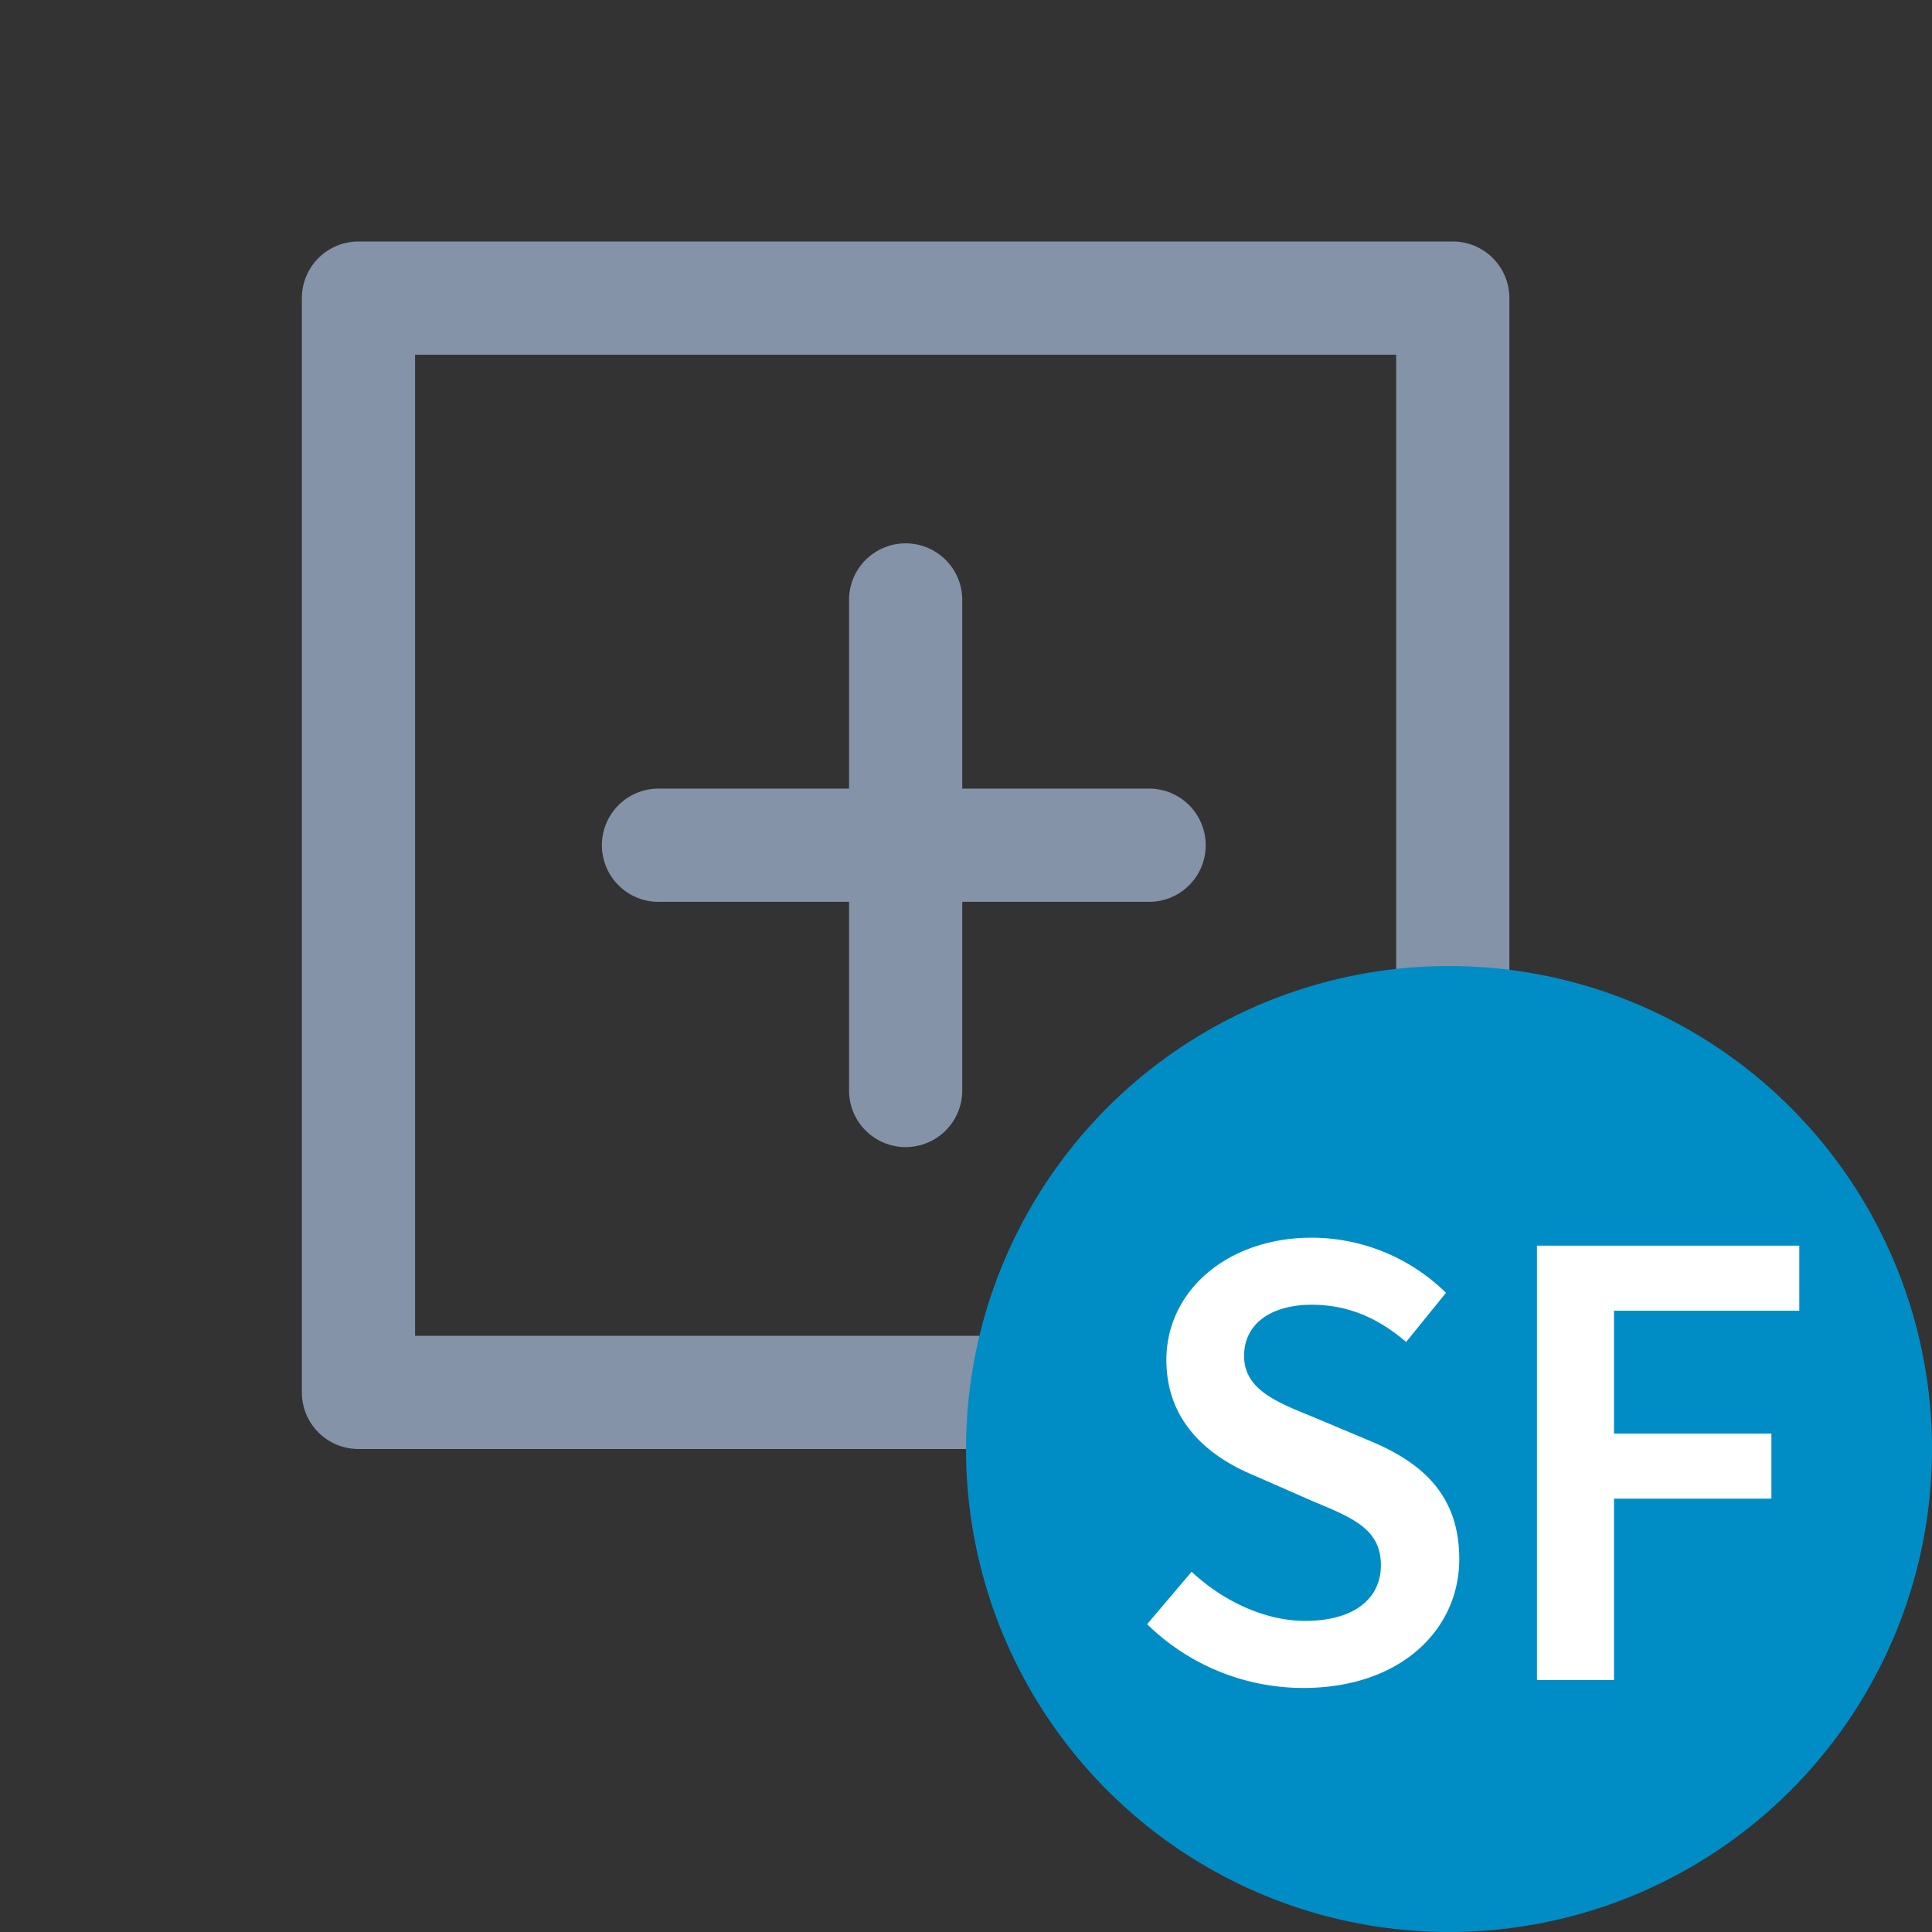 <svg xmlns="http://www.w3.org/2000/svg" width="32" height="32" viewBox="0 0 32 32">
    <rect x="0" y="0" width="32" height="32" fill="#333333" stroke="none"/>
    <g fill="none" fill-rule="evenodd">
        <path fill="#8493A8" d="M24.063 24H5.938A.937.937 0 0 1 5 23.062V4.937C5 4.42 5.42 4 5.938 4h18.125c.517 0 .937.42.937.937v18.125c0 .518-.42.938-.937.938zM6.875 22.125h16.25V5.875H6.875v16.25zm4.063-9.063h3.125V9.937a.937.937 0 0 1 1.875 0v3.125h3.125a.938.938 0 0 1 0 1.875h-3.125v3.125a.937.937 0 0 1-1.875 0v-3.125h-3.125a.938.938 0 1 1 0-1.875z"/>
        <g transform="translate(16 16)">
            <circle cx="8" cy="8" r="8" fill="#008DC6"/>
            <path fill="#FFF" d="M3 10.902a3.7 3.7 0 0 0 2.585 1.056c1.617 0 2.585-.968 2.585-2.134 0-1.045-.594-1.584-1.452-1.947L5.75 7.47c-.594-.242-1.144-.451-1.144-1.012 0-.528.44-.847 1.122-.847.616 0 1.111.231 1.562.616l.66-.814A3.182 3.182 0 0 0 5.728 4.5c-1.397 0-2.409.88-2.409 2.024 0 1.056.737 1.617 1.452 1.914l.979.429c.66.275 1.122.462 1.122 1.056 0 .561-.451.924-1.254.924-.671 0-1.364-.33-1.881-.814L3 10.902zm6.457.924h1.276V8.823h2.607V7.745h-2.607V5.71h3.069V4.632H9.457v7.194z"/>
        </g>
    </g>
</svg>
